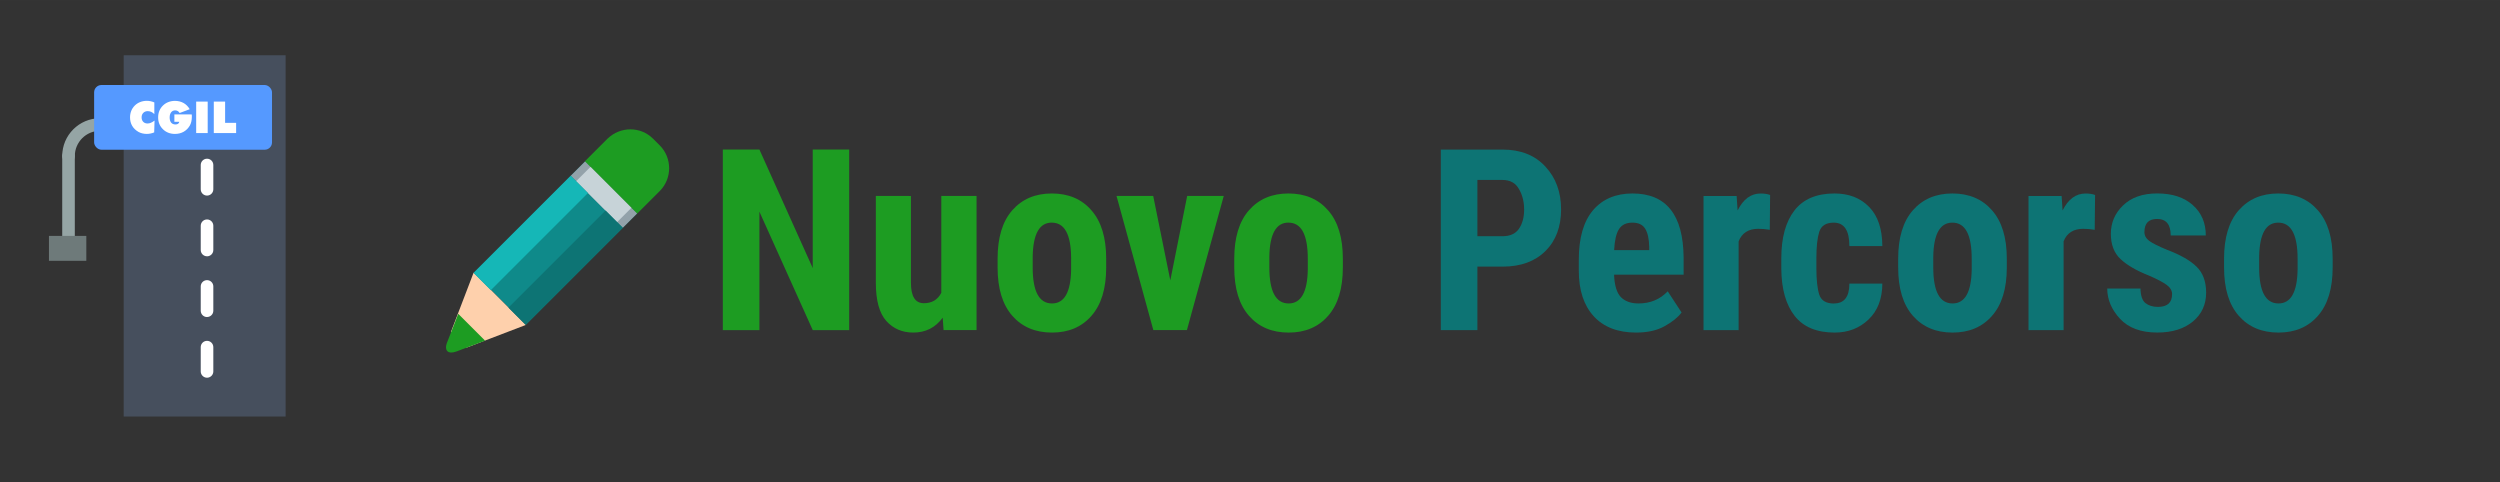 <?xml version="1.0" encoding="UTF-8" standalone="no"?>
<!-- Created with Inkscape (http://www.inkscape.org/) -->

<svg
   width="280"
   height="54"
   viewBox="0 0 74.083 14.287"
   version="1.1"
   id="svg1"
   inkscape:version="1.3.2 (091e20ef0f, 2023-11-25)"
   sodipodi:docname="road-logo-new.svg"
   xml:space="preserve"
   xmlns:inkscape="http://www.inkscape.org/namespaces/inkscape"
   xmlns:sodipodi="http://sodipodi.sourceforge.net/DTD/sodipodi-0.dtd"
   xmlns="http://www.w3.org/2000/svg"
   xmlns:svg="http://www.w3.org/2000/svg"><rect x="0" y="0" width="74.083" height="14.287" fill="#333333" stroke="none"/><sodipodi:namedview
     id="namedview1"
     pagecolor="#ffffff"
     bordercolor="#000000"
     borderopacity="0.25"
     inkscape:showpageshadow="false"
     inkscape:pageopacity="0.0"
     inkscape:pagecheckerboard="0"
     inkscape:deskcolor="#d1d1d1"
     inkscape:document-units="px"
     inkscape:zoom="2.1398289"
     inkscape:cx="-60.752521"
     inkscape:cy="36.685176"
     inkscape:window-width="2528"
     inkscape:window-height="1404"
     inkscape:window-x="2592"
     inkscape:window-y="0"
     inkscape:window-maximized="1"
     inkscape:current-layer="layer1" /><defs
     id="defs1"><inkscape:path-effect
   effect="fillet_chamfer"
   id="path-effect1"
   is_visible="true"
   lpeversion="1"
   nodesatellites_param="F,0,0,1,0,16.416,0,1 @ F,0,0,1,0,17.567,0,1 @ F,0,0,1,0,16.166,0,1 @ F,0,0,1,0,12.027,0,1"
   radius="0"
   unit="px"
   method="auto"
   mode="F"
   chamfer_steps="1"
   flexible="false"
   use_knot_distance="true"
   apply_no_radius="true"
   apply_with_radius="true"
   only_selected="false"
   hide_knots="false" />
	
	
	
	
	

		
		
	<style
   id="style1">.cls-1{fill:#ffffff;}.cls-2{fill:#e5e5e5;}.cls-3{fill:#426572;}.cls-4{fill:#fbc907;}.cls-5{fill:#f3a70f;}.cls-6{fill:#f9f9f9;}.cls-7{opacity:0.5;}.cls-8{fill:#7490a8;}</style><style
   id="style1-0">.cls-1{fill:#ffffff;}.cls-2{fill:#e5e5e5;}.cls-3{fill:#426572;}.cls-4{fill:#fbc907;}.cls-5{fill:#f3a70f;}.cls-6{fill:#f9f9f9;}.cls-7{opacity:0.5;}.cls-8{fill:#7490a8;}</style></defs><g
     inkscape:label="Livello 1"
     inkscape:groupmode="layer"
     id="layer1"><path
       id="path36"
       style="font-weight:bold;font-size:7.524px;font-family:'Roboto Condensed';-inkscape-font-specification:'Roboto Condensed,  Bold';letter-spacing:0px;fill:#0d7474;stroke-width:2.116;stroke-linecap:round;stroke-linejoin:round"
       d="m 67.511,5.733 c -0.49,0 -0.881,0.167 -1.172,0.5 -0.289,0.331 -0.433,0.808 -0.433,1.433 V 7.926 c 0,0.625 0.146,1.102 0.437,1.433 0.291,0.331 0.683,0.496 1.176,0.496 0.49,0 0.879,-0.165 1.168,-0.496 C 68.978,9.028 69.124,8.551 69.124,7.926 V 7.666 c 0,-0.625 -0.146,-1.102 -0.437,-1.433 -0.289,-0.333 -0.681,-0.5 -1.176,-0.5 z m 0,0.864 c 0.382,0 0.574,0.356 0.574,1.069 v 0.327 c -0.012,0.666 -0.201,0.999 -0.566,0.999 -0.382,0 -0.573,-0.355 -0.573,-1.066 V 7.6 c 0.012,-0.669 0.2,-1.003 0.565,-1.003 z" /><path
       id="path32"
       style="font-weight:bold;font-size:7.524px;font-family:'Roboto Condensed';-inkscape-font-specification:'Roboto Condensed,  Bold';letter-spacing:0px;fill:#0d7474;stroke-width:2.116;stroke-linecap:round;stroke-linejoin:round"
       d="m 57.855,5.733 c -0.49,0 -0.881,0.167 -1.172,0.5 -0.289,0.331 -0.434,0.808 -0.434,1.433 V 7.926 c 0,0.625 0.146,1.102 0.437,1.433 0.291,0.331 0.683,0.496 1.176,0.496 0.49,0 0.879,-0.165 1.168,-0.496 C 59.322,9.028 59.468,8.551 59.468,7.926 V 7.666 c 0,-0.625 -0.146,-1.102 -0.437,-1.433 -0.289,-0.333 -0.681,-0.5 -1.176,-0.5 z m 0,0.864 c 0.382,0 0.573,0.356 0.573,1.069 v 0.327 c -0.012,0.666 -0.201,0.999 -0.566,0.999 -0.382,0 -0.573,-0.355 -0.573,-1.066 V 7.6 c 0.012,-0.669 0.201,-1.003 0.566,-1.003 z" /><path
       id="path28"
       style="font-weight:bold;font-size:7.524px;font-family:'Roboto Condensed';-inkscape-font-specification:'Roboto Condensed,  Bold';letter-spacing:0px;fill:#0d7474;stroke-width:2.116;stroke-linecap:round;stroke-linejoin:round"
       d="m 48.376,5.733 c -0.5,0 -0.89,0.167 -1.172,0.5 -0.279,0.331 -0.419,0.818 -0.419,1.462 v 0.327 c 0,0.576 0.147,1.025 0.441,1.348 0.296,0.323 0.715,0.485 1.256,0.485 0.34,0 0.624,-0.064 0.849,-0.191 0.228,-0.127 0.394,-0.262 0.499,-0.404 L 49.42,8.632 C 49.192,8.872 48.903,8.992 48.553,8.992 c -0.223,0 -0.396,-0.062 -0.521,-0.187 -0.122,-0.127 -0.19,-0.349 -0.202,-0.665 h 2.061 V 7.628 C 49.885,6.997 49.757,6.523 49.504,6.207 49.252,5.891 48.876,5.733 48.376,5.733 Z m -0.004,0.864 c 0.181,0 0.308,0.061 0.382,0.183 0.073,0.12 0.113,0.3 0.118,0.54 v 0.092 h -1.04 c 0.015,-0.287 0.062,-0.494 0.143,-0.621 0.083,-0.13 0.216,-0.194 0.397,-0.194 z" /><path
       id="text27"
       style="font-weight:bold;font-size:7.524px;font-family:'Roboto Condensed';-inkscape-font-specification:'Roboto Condensed,  Bold';letter-spacing:0px;fill:#0d7474;stroke-width:2.116;stroke-linecap:round;stroke-linejoin:round"
       d="m 42.696,4.432 v 5.35 h 1.084 V 7.901 h 0.753 c 0.536,-0.002 0.958,-0.157 1.264,-0.463 0.309,-0.306 0.463,-0.718 0.463,-1.235 0,-0.512 -0.156,-0.935 -0.467,-1.268 -0.309,-0.336 -0.732,-0.503 -1.271,-0.503 z m 1.084,0.9 h 0.742 c 0.225,0 0.388,0.089 0.489,0.268 0.103,0.176 0.154,0.38 0.154,0.61 0,0.23 -0.051,0.42 -0.154,0.569 -0.1,0.147 -0.264,0.221 -0.489,0.221 h -0.742 z" /><g
       id="g27"
       transform="translate(27.204,27.278)"><path
         d="m 5.882,-21.472 1.091,3.975 H 7.968 L 9.06,-21.472 H 7.976 l -0.5,2.502 -0.507,-2.502 z"
         style="font-weight:bold;font-size:7.524px;font-family:'Roboto Condensed';-inkscape-font-specification:'Roboto Condensed,  Bold';letter-spacing:0px;fill:#1d9c22;stroke-width:2.116;stroke-linecap:square;stroke-linejoin:round"
         id="path66" /><path
         d="m -1.25,-21.472 v 2.572 c 0,0.524 0.103,0.901 0.309,1.132 0.206,0.23 0.473,0.345 0.801,0.345 0.365,0 0.655,-0.147 0.871,-0.441 l 0.026,0.367 h 0.977 v -3.975 H 0.69 v 2.87 c -0.105,0.206 -0.278,0.309 -0.518,0.309 -0.255,0 -0.382,-0.202 -0.382,-0.606 v -2.572 z"
         style="font-weight:bold;font-size:7.524px;font-family:'Roboto Condensed';-inkscape-font-specification:'Roboto Condensed,  Bold';letter-spacing:0px;fill:#1d9c22;stroke-width:2.116;stroke-linecap:square;stroke-linejoin:round"
         id="path65" /><path
         d="m 10.977,-21.545 c -0.49,0 -0.881,0.167 -1.172,0.5 -0.289,0.331 -0.434,0.808 -0.434,1.433 v 0.26 c 0,0.625 0.146,1.102 0.437,1.433 0.291,0.331 0.683,0.496 1.176,0.496 0.49,0 0.879,-0.165 1.168,-0.496 0.291,-0.331 0.437,-0.808 0.437,-1.433 v -0.26 c 0,-0.625 -0.146,-1.102 -0.437,-1.433 -0.289,-0.333 -0.681,-0.5 -1.176,-0.5 z m 0,0.864 c 0.382,0 0.573,0.356 0.573,1.069 v 0.327 c -0.012,0.666 -0.201,0.999 -0.566,0.999 -0.382,0 -0.573,-0.355 -0.573,-1.066 v -0.327 c 0.012,-0.669 0.201,-1.003 0.566,-1.003 z"
         style="font-weight:bold;font-size:7.524px;font-family:'Roboto Condensed';-inkscape-font-specification:'Roboto Condensed,  Bold';letter-spacing:0px;fill:#1d9c22;stroke-width:2.116;stroke-linecap:square;stroke-linejoin:round"
         id="path64" /><path
         d="m 3.964,-21.545 c -0.49,0 -0.881,0.167 -1.173,0.5 -0.289,0.331 -0.433,0.808 -0.433,1.433 v 0.26 c 0,0.625 0.146,1.102 0.437,1.433 0.291,0.331 0.683,0.496 1.176,0.496 0.49,0 0.879,-0.165 1.168,-0.496 0.291,-0.331 0.437,-0.808 0.437,-1.433 v -0.26 c 0,-0.625 -0.146,-1.102 -0.437,-1.433 C 4.851,-21.378 4.459,-21.545 3.964,-21.545 Z m 0,0.864 c 0.382,0 0.573,0.356 0.573,1.069 v 0.327 c -0.012,0.666 -0.201,0.999 -0.566,0.999 -0.382,0 -0.573,-0.355 -0.573,-1.066 v -0.327 c 0.012,-0.669 0.201,-1.003 0.566,-1.003 z"
         style="font-weight:bold;font-size:7.524px;font-family:'Roboto Condensed';-inkscape-font-specification:'Roboto Condensed,  Bold';letter-spacing:0px;fill:#1d9c22;stroke-width:2.116;stroke-linecap:square;stroke-linejoin:round"
         id="path63" /><path
         d="m -5.784,-22.846 v 5.35 h 1.084 v -3.509 l 1.58,3.509 h 1.08 v -5.35 h -1.08 v 3.512 l -1.58,-3.512 z"
         style="font-weight:bold;font-size:7.524px;font-family:'Roboto Condensed';-inkscape-font-specification:'Roboto Condensed,  Bold';letter-spacing:0px;fill:#1d9c22;stroke-width:2.116;stroke-linecap:square;stroke-linejoin:round"
         id="path62" /></g><g
       id="g26"
       transform="matrix(0.818,0,0,0.818,1.038,1.205)"><polygon
         style="fill:#464f5d"
         points="190.915,60.746 260.339,60.746 260.339,130.169 190.915,130.169 190.915,503.322 416.542,503.322 416.542,0 190.915,0 "
         id="polygon1"
         transform="matrix(0.026,0,0,0.026,-1.752,0.529)" /><path
         style="fill:#ffffff;stroke-width:0.026"
         d="m 6.231,3.413 c -0.126,0 -0.228,-0.102 -0.228,-0.228 V 2.305 c 0,-0.126 0.102,-0.228 0.228,-0.228 0.126,0 0.228,0.102 0.228,0.228 v 0.88 c 0,0.126 -0.102,0.228 -0.228,0.228 m 0,2.199 c -0.126,0 -0.228,-0.102 -0.228,-0.228 V 4.504 c 0,-0.126 0.102,-0.228 0.228,-0.228 0.126,0 0.228,0.102 0.228,0.228 v 0.88 c 0,0.126 -0.102,0.228 -0.228,0.228 m 0,2.199 c -0.126,0 -0.228,-0.102 -0.228,-0.228 V 6.704 c 0,-0.126 0.102,-0.228 0.228,-0.228 0.126,0 0.228,0.102 0.228,0.228 v 0.88 c 0,0.126 -0.102,0.228 -0.228,0.228 m 0,2.2 c -0.126,0 -0.228,-0.102 -0.228,-0.228 V 8.903 c 0,-0.126 0.102,-0.228 0.228,-0.228 0.126,0 0.228,0.102 0.228,0.228 v 0.88 c 0,0.126 -0.102,0.228 -0.228,0.228 m 0,2.199 c -0.126,0 -0.228,-0.102 -0.228,-0.228 v -0.88 c 0,-0.126 0.102,-0.228 0.228,-0.228 0.126,0 0.228,0.102 0.228,0.228 v 0.88 c 0,0.126 -0.102,0.228 -0.228,0.228"
         id="path1" /><path
         style="fill:#95a5a5;stroke-width:0.026"
         d="m 1.213,7.372 c -0.126,0 -0.228,-0.102 -0.228,-0.228 V 4.179 c 0,-0.126 0.102,-0.228 0.228,-0.228 0.126,0 0.228,0.102 0.228,0.228 v 2.965 c 0,0.126 -0.102,0.228 -0.228,0.228"
         id="path2" /><path
         style="fill:#95a5a5;stroke-width:0.026"
         d="m 1.213,4.407 c -0.126,0 -0.228,-0.102 -0.228,-0.228 0,-0.755 0.614,-1.369 1.369,-1.369 0.126,0 0.228,0.102 0.228,0.228 0,0.126 -0.102,0.228 -0.228,0.228 -0.503,0 -0.912,0.409 -0.912,0.912 0,0.126 -0.102,0.228 -0.228,0.228"
         id="path3" /><polygon
         style="fill:#6e7a7a"
         points="138.847,286.37 138.847,251.658 86.78,251.658 86.78,286.37 "
         id="polygon4"
         transform="matrix(0.026,0,0,0.026,-1.752,0.529)" /><rect
         style="fill:#5599ff;fill-opacity:1;stroke:none;stroke-width:0.798;stroke-linecap:round;stroke-linejoin:round"
         id="rect2"
         width="6.444"
         height="2.345"
         x="2.141"
         y="1.606"
         ry="0.265"
         rx="0.267" /><path
         d="M 6.476,2.207 V 3.347 H 7.285 V 2.977 H 6.886 V 2.207 Z"
         style="font-size:1.595px;font-family:'Futura XBlk BT';-inkscape-font-specification:'Futura XBlk BT';letter-spacing:0px;fill:#ffffff;stroke-width:0.449;stroke-linecap:round;stroke-linejoin:round"
         id="path7" /><path
         d="m 5.838,2.207 v 1.14 h 0.417 V 2.207 Z"
         style="font-size:1.595px;font-family:'Futura XBlk BT';-inkscape-font-specification:'Futura XBlk BT';letter-spacing:0px;fill:#ffffff;stroke-width:0.449;stroke-linecap:round;stroke-linejoin:round"
         id="path6" /><path
         d="m 5.069,2.181 c -0.086,0 -0.167,0.015 -0.241,0.044 -0.074,0.029 -0.139,0.071 -0.196,0.127 -0.056,0.055 -0.099,0.119 -0.129,0.192 -0.029,0.072 -0.043,0.151 -0.043,0.236 0,0.085 0.014,0.163 0.043,0.235 0.029,0.072 0.072,0.136 0.129,0.192 0.057,0.056 0.122,0.099 0.196,0.128 0.074,0.029 0.155,0.043 0.241,0.043 0.117,0 0.221,-0.026 0.313,-0.077 0.092,-0.052 0.167,-0.127 0.225,-0.224 0.024,-0.042 0.042,-0.09 0.055,-0.144 0.012,-0.054 0.019,-0.113 0.019,-0.179 0,-0.009 -5.143e-4,-0.019 -0.001,-0.03 -5.2e-4,-0.011 -0.001,-0.029 -0.002,-0.052 H 5.048 v 0.268 h 0.178 c -0.005,0.03 -0.02,0.053 -0.044,0.07 -0.024,0.017 -0.056,0.025 -0.096,0.025 -0.066,0 -0.118,-0.022 -0.155,-0.066 -0.036,-0.045 -0.054,-0.107 -0.054,-0.188 0,-0.078 0.018,-0.14 0.054,-0.187 0.036,-0.046 0.085,-0.069 0.146,-0.069 0.035,0 0.066,0.008 0.093,0.024 0.027,0.016 0.05,0.039 0.069,0.071 L 5.604,2.483 C 5.546,2.384 5.472,2.309 5.381,2.258 5.29,2.207 5.186,2.181 5.069,2.181 Z"
         style="font-size:1.595px;font-family:'Futura XBlk BT';-inkscape-font-specification:'Futura XBlk BT';letter-spacing:0px;fill:#ffffff;stroke-width:0.449;stroke-linecap:round;stroke-linejoin:round"
         id="path5" /><path
         d="m 4.052,2.179 c -0.087,0 -0.168,0.015 -0.242,0.044 -0.074,0.029 -0.14,0.071 -0.196,0.127 -0.056,0.056 -0.099,0.12 -0.128,0.193 -0.029,0.073 -0.044,0.152 -0.044,0.237 0,0.115 0.026,0.217 0.078,0.306 0.052,0.089 0.128,0.162 0.229,0.22 0.042,0.023 0.088,0.041 0.139,0.053 0.051,0.012 0.105,0.019 0.161,0.019 0.045,0 0.089,-0.005 0.134,-0.014 0.045,-0.009 0.089,-0.023 0.134,-0.041 l 0.013,-0.429 c -0.048,0.037 -0.093,0.064 -0.134,0.081 -0.04,0.017 -0.08,0.025 -0.12,0.025 -0.065,0 -0.117,-0.02 -0.156,-0.06 -0.039,-0.04 -0.059,-0.093 -0.059,-0.16 0,-0.069 0.02,-0.123 0.061,-0.164 0.041,-0.042 0.095,-0.063 0.162,-0.063 0.043,0 0.085,0.009 0.124,0.026 0.039,0.018 0.077,0.045 0.114,0.081 V 2.237 C 4.277,2.218 4.233,2.204 4.188,2.194 4.143,2.184 4.098,2.179 4.052,2.179 Z"
         style="font-size:1.595px;font-family:'Futura XBlk BT';-inkscape-font-specification:'Futura XBlk BT';letter-spacing:0px;fill:#ffffff;stroke-width:0.449;stroke-linecap:round;stroke-linejoin:round"
         id="path4" /></g><g
       id="g1"
       transform="matrix(1.246,0,0,1.246,5.954,-5.022)"><path
         fill="#ffce31"
         d="M 6.487,10.517 9.132,7.874 10.368,9.111 7.724,11.754 Z"
         id="path1-7"
         style="fill:#0f8a8a;fill-opacity:1;stroke-width:0.083" /><path
         d="m 10.912,7.488 -0.158,-0.158 c -0.298,-0.298 -0.779,-0.298 -1.086,0 l -0.539,0.539 1.244,1.244 0.539,-0.539 c 0.298,-0.298 0.298,-0.788 0,-1.086"
         fill="#ed4c5c"
         id="path2-1"
         style="fill:#1d9c22;fill-opacity:1;stroke-width:0.083" /><path
         fill="#93a2aa"
         d="m 8.796,8.211 0.34,-0.34 1.237,1.237 -0.34,0.34 z"
         id="path3-2"
         style="stroke-width:0.083" /><path
         fill="#c7d3d8"
         d="M 8.925,8.339 9.265,7.999 10.238,8.973 9.898,9.313 Z"
         id="path4-2"
         style="stroke-width:0.083" /><path
         fill="#fed0ac"
         d="m 6.485,10.515 -0.539,1.409 0.373,0.373 1.409,-0.539 z"
         id="path5-8"
         style="stroke-width:0.083" /><path
         d="m 5.854,12.173 c -0.075,0.199 0.025,0.29 0.224,0.216 l 0.68,-0.257 -0.638,-0.638 -0.265,0.68"
         fill="#333333"
         id="path6-7"
         style="fill:#1d9c22;fill-opacity:1;stroke-width:0.083" /><path
         fill="#ffdf85"
         d="M 6.484,10.521 8.794,8.211 9.204,8.621 6.894,10.931 Z"
         id="path7-2"
         style="fill:#15b7b7;fill-opacity:1;stroke-width:0.083" /><path
         fill="#ff8736"
         d="M 7.314,11.347 9.624,9.037 10.034,9.448 7.724,11.758 Z"
         id="path8-9"
         style="fill:#0d7474;fill-opacity:1;stroke-width:0.083" /></g><path
       style="font-weight:bold;font-size:7.524px;font-family:'Roboto Condensed';-inkscape-font-specification:'Roboto Condensed,  Bold';letter-spacing:0px;fill:#0d7474;stroke-width:2.116;stroke-linecap:round;stroke-linejoin:round"
       d="m 64.366,8.716 q 0,-0.154 -0.158,-0.272 Q 64.05,8.327 63.679,8.165 63.135,7.952 62.841,7.68 q -0.29,-0.272 -0.29,-0.75 0,-0.496 0.364,-0.845 0.364,-0.353 1.01,-0.353 0.669,0 1.054,0.345 0.386,0.342 0.386,0.9 h -1.04 q 0,-0.489 -0.404,-0.489 -0.375,0 -0.375,0.389 0,0.154 0.143,0.261 0.147,0.107 0.529,0.265 0.595,0.224 0.874,0.5 0.283,0.276 0.283,0.768 0,0.529 -0.393,0.856 -0.393,0.327 -1.058,0.327 -0.72,0 -1.102,-0.408 -0.378,-0.411 -0.378,-0.896 h 0.985 q 0.007,0.323 0.151,0.434 0.143,0.11 0.367,0.11 0.419,0 0.419,-0.378 z"
       id="path35" /><path
       style="font-weight:bold;font-size:7.524px;font-family:'Roboto Condensed';-inkscape-font-specification:'Roboto Condensed,  Bold';letter-spacing:0px;fill:#0d7474;stroke-width:2.116;stroke-linecap:round;stroke-linejoin:round"
       d="m 61.732,6.78 q -0.434,0 -0.581,0.371 v 2.631 h -1.04 v -3.975 h 0.981 l 0.029,0.43 q 0.25,-0.503 0.68,-0.503 0.169,0 0.283,0.044 L 62.073,6.809 Q 61.89,6.78 61.732,6.78 Z"
       id="path34" /><path
       style="font-weight:bold;font-size:7.524px;font-family:'Roboto Condensed';-inkscape-font-specification:'Roboto Condensed,  Bold';letter-spacing:0px;fill:#0d7474;stroke-width:2.116;stroke-linecap:round;stroke-linejoin:round"
       d="m 54.347,8.992 q 0.456,0 0.456,-0.588 h 0.977 q -0.004,0.68 -0.411,1.065 -0.404,0.386 -1.003,0.386 -0.794,0 -1.183,-0.492 -0.389,-0.496 -0.397,-1.392 V 7.651 q 0,-0.911 0.389,-1.415 0.389,-0.503 1.187,-0.503 0.639,0 1.025,0.397 0.389,0.397 0.393,1.161 h -0.977 q 0,-0.694 -0.463,-0.694 -0.342,0 -0.43,0.272 -0.085,0.272 -0.085,0.783 v 0.287 q 0,0.525 0.085,0.79 0.085,0.265 0.437,0.265 z"
       id="path31" /><path
       style="font-weight:bold;font-size:7.524px;font-family:'Roboto Condensed';-inkscape-font-specification:'Roboto Condensed,  Bold';letter-spacing:0px;fill:#0d7474;stroke-width:2.116;stroke-linecap:round;stroke-linejoin:round"
       d="m 52.102,6.78 q -0.434,0 -0.581,0.371 v 2.631 h -1.04 v -3.975 h 0.981 l 0.029,0.43 q 0.25,-0.503 0.68,-0.503 0.169,0 0.283,0.044 L 52.444,6.809 Q 52.26,6.78 52.102,6.78 Z"
       id="path30" /></g></svg>
